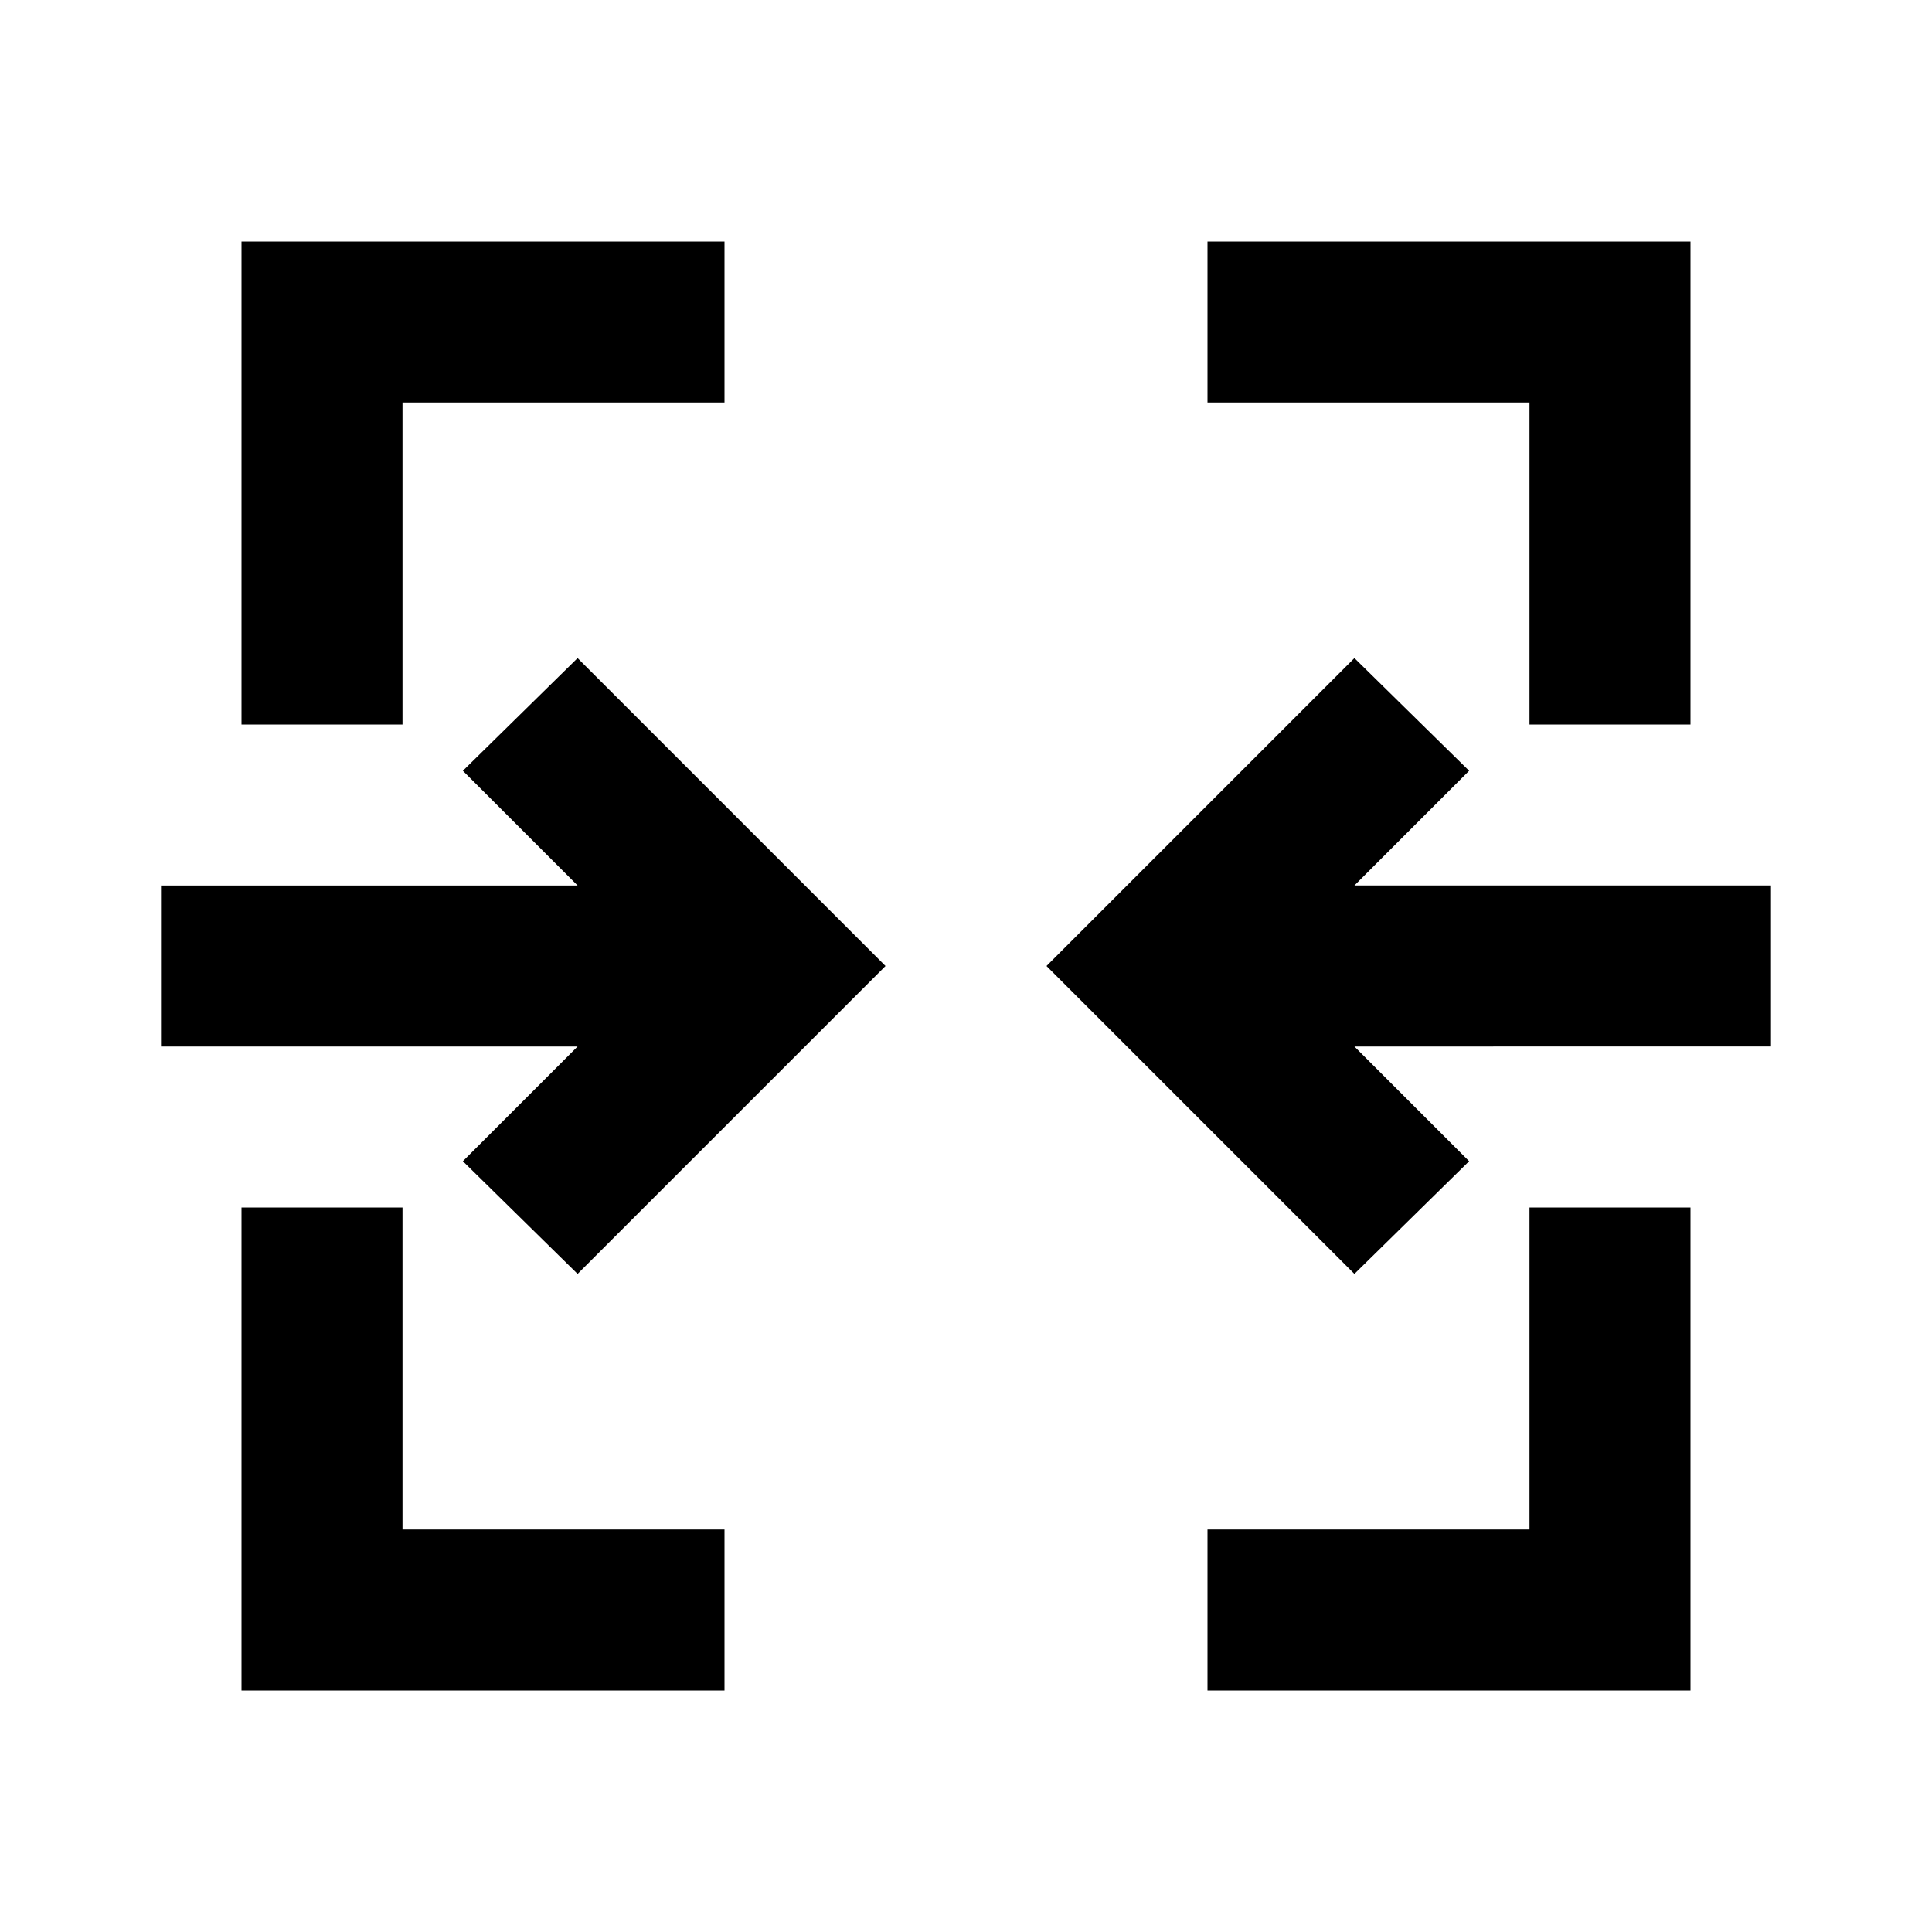 <svg xmlns="http://www.w3.org/2000/svg" height="24px" viewBox="0 -960 960 960" width="24px" fill="#000000"><path d="M120-120v-240h80v160h160v80H120Zm480 0v-80h160v-160h80v240H600ZM287-327l-57-56 57-57H80v-80h207l-57-57 57-56 153 153-153 153Zm386 0L520-480l153-153 57 56-57 57h207v80H673l57 57-57 56ZM120-600v-240h240v80H200v160h-80Zm640 0v-160H600v-80h240v240h-80Z"/></svg>